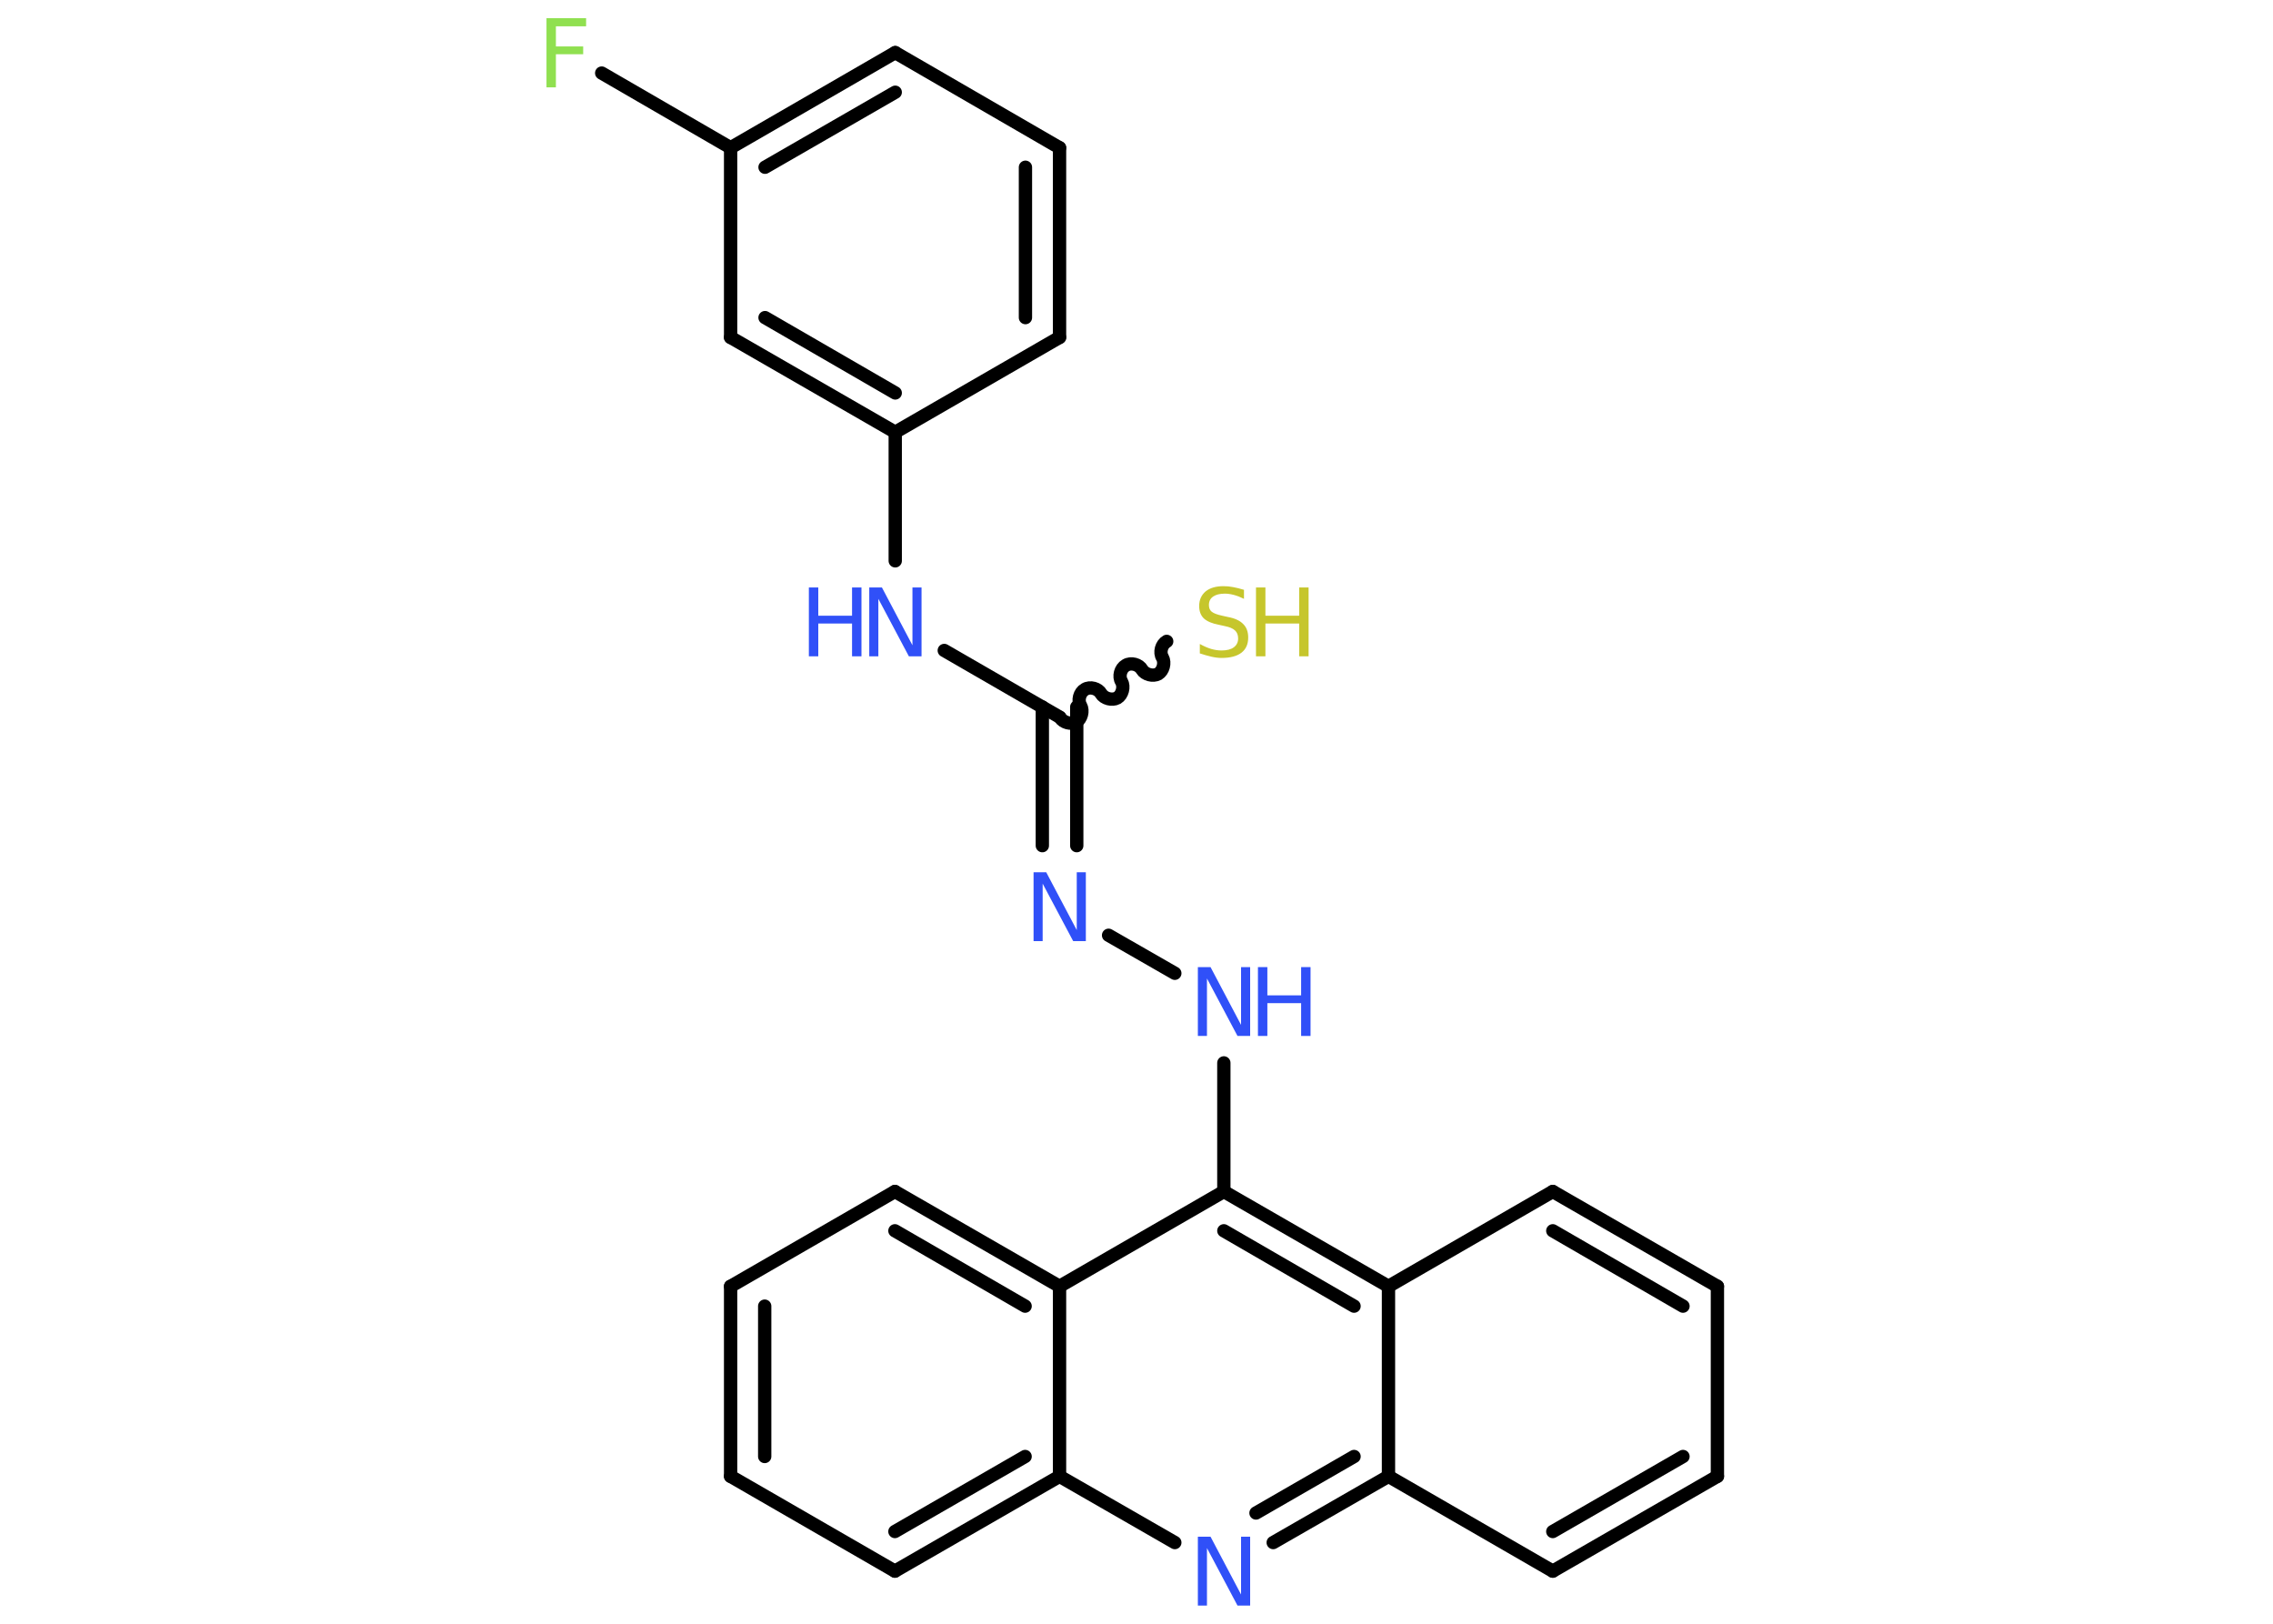 <?xml version='1.0' encoding='UTF-8'?>
<!DOCTYPE svg PUBLIC "-//W3C//DTD SVG 1.1//EN" "http://www.w3.org/Graphics/SVG/1.1/DTD/svg11.dtd">
<svg version='1.2' xmlns='http://www.w3.org/2000/svg' xmlns:xlink='http://www.w3.org/1999/xlink' width='70.0mm' height='50.0mm' viewBox='0 0 70.0 50.0'>
  <desc>Generated by the Chemistry Development Kit (http://github.com/cdk)</desc>
  <g stroke-linecap='round' stroke-linejoin='round' stroke='#000000' stroke-width='.41' fill='#3050F8'>
    <rect x='.0' y='.0' width='70.0' height='50.0' fill='#FFFFFF' stroke='none'/>
    <g id='mol1' class='mol'>
      <line id='mol1bnd1' class='bond' x1='18.53' y1='2.25' x2='22.5' y2='4.55'/>
      <g id='mol1bnd2' class='bond'>
        <line x1='27.57' y1='1.62' x2='22.5' y2='4.55'/>
        <line x1='27.57' y1='2.84' x2='23.56' y2='5.15'/>
      </g>
      <line id='mol1bnd3' class='bond' x1='27.57' y1='1.62' x2='32.63' y2='4.55'/>
      <g id='mol1bnd4' class='bond'>
        <line x1='32.63' y1='10.39' x2='32.63' y2='4.55'/>
        <line x1='31.58' y1='9.78' x2='31.58' y2='5.15'/>
      </g>
      <line id='mol1bnd5' class='bond' x1='32.63' y1='10.39' x2='27.57' y2='13.31'/>
      <line id='mol1bnd6' class='bond' x1='27.57' y1='13.31' x2='27.57' y2='17.27'/>
      <line id='mol1bnd7' class='bond' x1='29.08' y1='20.03' x2='32.63' y2='22.08'/>
      <path id='mol1bnd8' class='bond' d='M35.93 19.75c-.16 .09 -.23 .34 -.13 .5c.09 .16 .02 .41 -.13 .5c-.16 .09 -.41 .02 -.5 -.13c-.09 -.16 -.34 -.23 -.5 -.13c-.16 .09 -.23 .34 -.13 .5c.09 .16 .02 .41 -.13 .5c-.16 .09 -.41 .02 -.5 -.13c-.09 -.16 -.34 -.23 -.5 -.13c-.16 .09 -.23 .34 -.13 .5c.09 .16 .02 .41 -.13 .5c-.16 .09 -.41 .02 -.5 -.13' fill='none' stroke='#000000' stroke-width='.41'/>
      <g id='mol1bnd9' class='bond'>
        <line x1='33.16' y1='21.77' x2='33.16' y2='26.04'/>
        <line x1='32.1' y1='21.77' x2='32.1' y2='26.04'/>
      </g>
      <line id='mol1bnd10' class='bond' x1='34.14' y1='28.8' x2='36.18' y2='29.97'/>
      <line id='mol1bnd11' class='bond' x1='37.69' y1='32.73' x2='37.69' y2='36.69'/>
      <g id='mol1bnd12' class='bond'>
        <line x1='42.76' y1='39.61' x2='37.69' y2='36.69'/>
        <line x1='41.7' y1='40.22' x2='37.69' y2='37.9'/>
      </g>
      <line id='mol1bnd13' class='bond' x1='42.76' y1='39.61' x2='47.82' y2='36.69'/>
      <g id='mol1bnd14' class='bond'>
        <line x1='52.89' y1='39.61' x2='47.82' y2='36.69'/>
        <line x1='51.83' y1='40.22' x2='47.82' y2='37.9'/>
      </g>
      <line id='mol1bnd15' class='bond' x1='52.89' y1='39.61' x2='52.89' y2='45.46'/>
      <g id='mol1bnd16' class='bond'>
        <line x1='47.82' y1='48.38' x2='52.89' y2='45.46'/>
        <line x1='47.82' y1='47.16' x2='51.83' y2='44.85'/>
      </g>
      <line id='mol1bnd17' class='bond' x1='47.82' y1='48.38' x2='42.76' y2='45.46'/>
      <line id='mol1bnd18' class='bond' x1='42.76' y1='39.61' x2='42.76' y2='45.46'/>
      <g id='mol1bnd19' class='bond'>
        <line x1='39.21' y1='47.5' x2='42.76' y2='45.46'/>
        <line x1='38.68' y1='46.59' x2='41.7' y2='44.85'/>
      </g>
      <line id='mol1bnd20' class='bond' x1='36.18' y1='47.5' x2='32.63' y2='45.46'/>
      <g id='mol1bnd21' class='bond'>
        <line x1='27.56' y1='48.38' x2='32.63' y2='45.46'/>
        <line x1='27.56' y1='47.16' x2='31.57' y2='44.85'/>
      </g>
      <line id='mol1bnd22' class='bond' x1='27.56' y1='48.38' x2='22.5' y2='45.46'/>
      <g id='mol1bnd23' class='bond'>
        <line x1='22.5' y1='39.61' x2='22.5' y2='45.46'/>
        <line x1='23.55' y1='40.22' x2='23.55' y2='44.85'/>
      </g>
      <line id='mol1bnd24' class='bond' x1='22.5' y1='39.61' x2='27.56' y2='36.69'/>
      <g id='mol1bnd25' class='bond'>
        <line x1='32.63' y1='39.61' x2='27.56' y2='36.69'/>
        <line x1='31.57' y1='40.22' x2='27.56' y2='37.9'/>
      </g>
      <line id='mol1bnd26' class='bond' x1='37.69' y1='36.69' x2='32.63' y2='39.61'/>
      <line id='mol1bnd27' class='bond' x1='32.63' y1='45.46' x2='32.63' y2='39.61'/>
      <g id='mol1bnd28' class='bond'>
        <line x1='22.5' y1='10.39' x2='27.57' y2='13.31'/>
        <line x1='23.56' y1='9.78' x2='27.57' y2='12.1'/>
      </g>
      <line id='mol1bnd29' class='bond' x1='22.5' y1='4.55' x2='22.5' y2='10.39'/>
      <path id='mol1atm1' class='atom' d='M16.83 .56h1.22v.25h-.93v.62h.84v.24h-.84v1.02h-.29v-2.12z' stroke='none' fill='#90E050'/>
      <g id='mol1atm7' class='atom'>
        <path d='M26.77 18.09h.39l.94 1.78v-1.78h.28v2.12h-.39l-.94 -1.77v1.77h-.28v-2.12z' stroke='none'/>
        <path d='M24.91 18.09h.29v.87h1.04v-.87h.29v2.12h-.29v-1.01h-1.04v1.01h-.29v-2.12z' stroke='none'/>
      </g>
      <g id='mol1atm9' class='atom'>
        <path d='M38.31 18.16v.28q-.16 -.08 -.31 -.12q-.15 -.04 -.28 -.04q-.23 .0 -.36 .09q-.13 .09 -.13 .26q.0 .14 .09 .21q.09 .07 .32 .12l.18 .04q.32 .06 .47 .22q.15 .15 .15 .41q.0 .31 -.21 .47q-.21 .16 -.61 .16q-.15 .0 -.32 -.04q-.17 -.04 -.35 -.1v-.29q.18 .1 .34 .15q.17 .05 .33 .05q.25 .0 .38 -.1q.13 -.1 .13 -.27q.0 -.16 -.1 -.25q-.1 -.09 -.31 -.13l-.18 -.04q-.32 -.06 -.47 -.2q-.14 -.14 -.14 -.38q.0 -.28 .2 -.45q.2 -.16 .55 -.16q.15 .0 .3 .03q.16 .03 .32 .08z' stroke='none' fill='#C6C62C'/>
        <path d='M38.68 18.09h.29v.87h1.04v-.87h.29v2.12h-.29v-1.01h-1.04v1.01h-.29v-2.12z' stroke='none' fill='#C6C62C'/>
      </g>
      <path id='mol1atm10' class='atom' d='M31.83 26.86h.39l.94 1.78v-1.78h.28v2.12h-.39l-.94 -1.77v1.77h-.28v-2.12z' stroke='none'/>
      <g id='mol1atm11' class='atom'>
        <path d='M36.89 29.78h.39l.94 1.78v-1.78h.28v2.12h-.39l-.94 -1.77v1.77h-.28v-2.12z' stroke='none'/>
        <path d='M38.74 29.78h.29v.87h1.04v-.87h.29v2.12h-.29v-1.01h-1.04v1.01h-.29v-2.12z' stroke='none'/>
      </g>
      <path id='mol1atm19' class='atom' d='M36.89 47.32h.39l.94 1.78v-1.78h.28v2.12h-.39l-.94 -1.77v1.77h-.28v-2.12z' stroke='none'/>
    </g>
  </g>
</svg>
